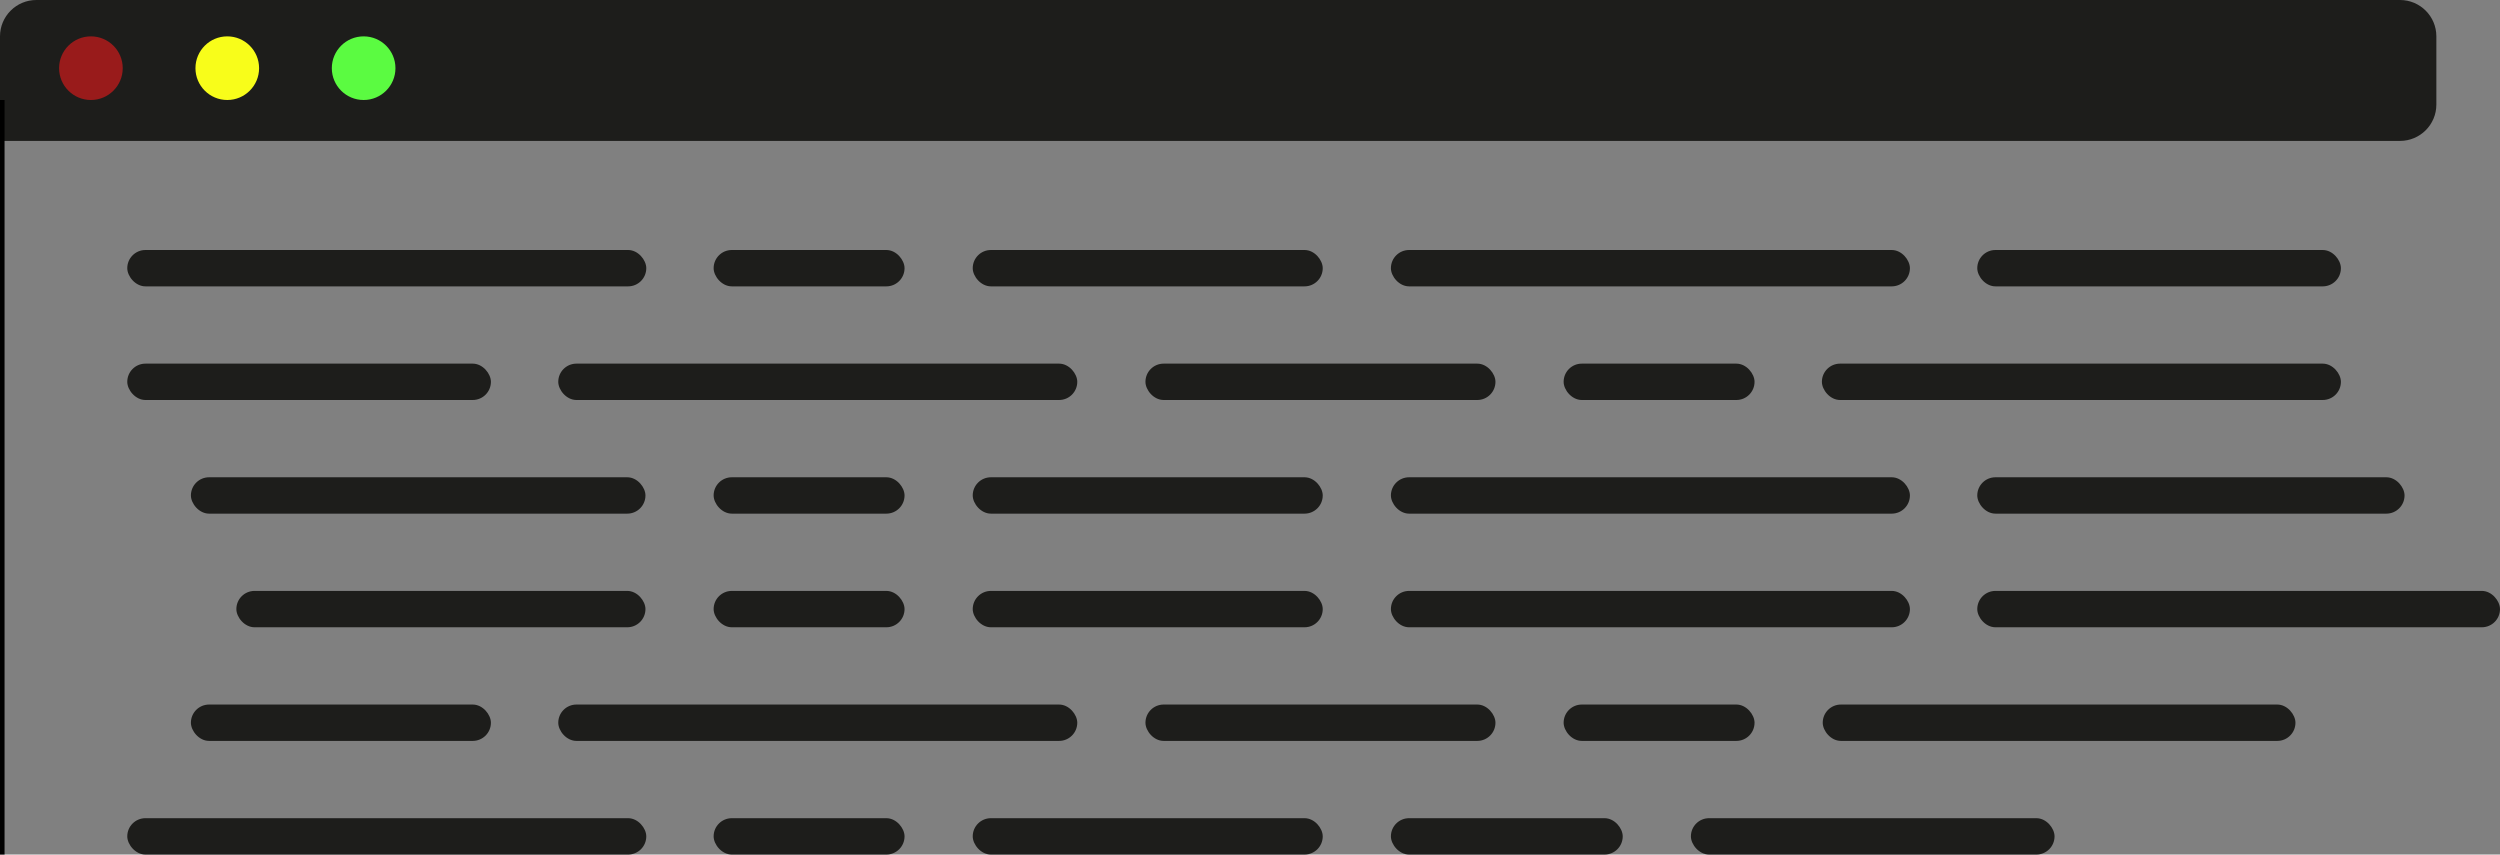 <svg width="550" height="188" viewBox="0 0 550 188" fill="none" xmlns="http://www.w3.org/2000/svg">
<rect x="0" y="0" width="550" height="188" fill="#808080" stroke="none"/>
<rect x="28" y="55" width="114.182" height="8" rx="4" fill="#1D1D1B"/>
<rect x="52" y="130" width="90" height="8" rx="4" fill="#1D1D1B"/>
<rect x="42" y="105" width="100" height="8" rx="4" fill="#1D1D1B"/>
<rect x="28" y="180" width="114.182" height="8" rx="4" fill="#1D1D1B"/>
<rect x="515" y="88" width="114.182" height="8" rx="4" transform="rotate(-180 515 88)" fill="#1D1D1B"/>
<rect x="505" y="163" width="104" height="8" rx="4" transform="rotate(-180 505 163)" fill="#1D1D1B"/>
<rect x="306" y="55" width="114.182" height="8" rx="4" fill="#1D1D1B"/>
<rect x="306" y="130" width="114.182" height="8" rx="4" fill="#1D1D1B"/>
<rect x="306" y="105" width="114.182" height="8" rx="4" fill="#1D1D1B"/>
<rect x="306" y="180" width="51" height="8" rx="4" fill="#1D1D1B"/>
<rect x="237" y="88" width="114.182" height="8" rx="4" transform="rotate(-180 237 88)" fill="#1D1D1B"/>
<rect x="237" y="163" width="114.182" height="8" rx="4" transform="rotate(-180 237 163)" fill="#1D1D1B"/>
<rect x="214" y="55" width="77" height="8" rx="4" fill="#1D1D1B"/>
<rect x="214" y="130" width="77" height="8" rx="4" fill="#1D1D1B"/>
<rect x="214" y="105" width="77" height="8" rx="4" fill="#1D1D1B"/>
<rect x="214" y="180" width="77" height="8" rx="4" fill="#1D1D1B"/>
<rect x="329" y="88" width="77" height="8" rx="4" transform="rotate(-180 329 88)" fill="#1D1D1B"/>
<rect x="329" y="163" width="77" height="8" rx="4" transform="rotate(-180 329 163)" fill="#1D1D1B"/>
<rect x="157" y="55" width="42" height="8" rx="4" fill="#1D1D1B"/>
<rect x="157" y="130" width="42" height="8" rx="4" fill="#1D1D1B"/>
<rect x="157" y="105" width="42" height="8" rx="4" fill="#1D1D1B"/>
<rect x="157" y="180" width="42" height="8" rx="4" fill="#1D1D1B"/>
<rect x="386" y="88" width="42" height="8" rx="4" transform="rotate(-180 386 88)" fill="#1D1D1B"/>
<rect x="386" y="163" width="42" height="8" rx="4" transform="rotate(-180 386 163)" fill="#1D1D1B"/>
<rect x="435" y="55" width="80" height="8" rx="4" fill="#1D1D1B"/>
<rect x="435" y="130" width="115" height="8" rx="4" fill="#1D1D1B"/>
<rect x="435" y="105" width="94" height="8" rx="4" fill="#1D1D1B"/>
<rect x="372" y="180" width="80" height="8" rx="4" fill="#1D1D1B"/>
<rect x="108" y="88" width="80" height="8" rx="4" transform="rotate(-180 108 88)" fill="#1D1D1B"/>
<rect x="108" y="163" width="66" height="8" rx="4" transform="rotate(-180 108 163)" fill="#1D1D1B"/>
<path d="M0 8C0 3.582 3.582 0 8 0H528C532.418 0 536 3.582 536 8V23C536 27.418 532.418 31 528 31H0V8Z" fill="#1D1D1B"/>
<circle cx="20" cy="15" r="7" fill="#991B1B"/>
<circle cx="50" cy="15" r="7" fill="#F8FD1A"/>
<circle cx="80" cy="15" r="7" fill="#5BFB41"/>
<line x1="0.5" y1="22" x2="0.5" y2="188" stroke="black"/>
</svg>
